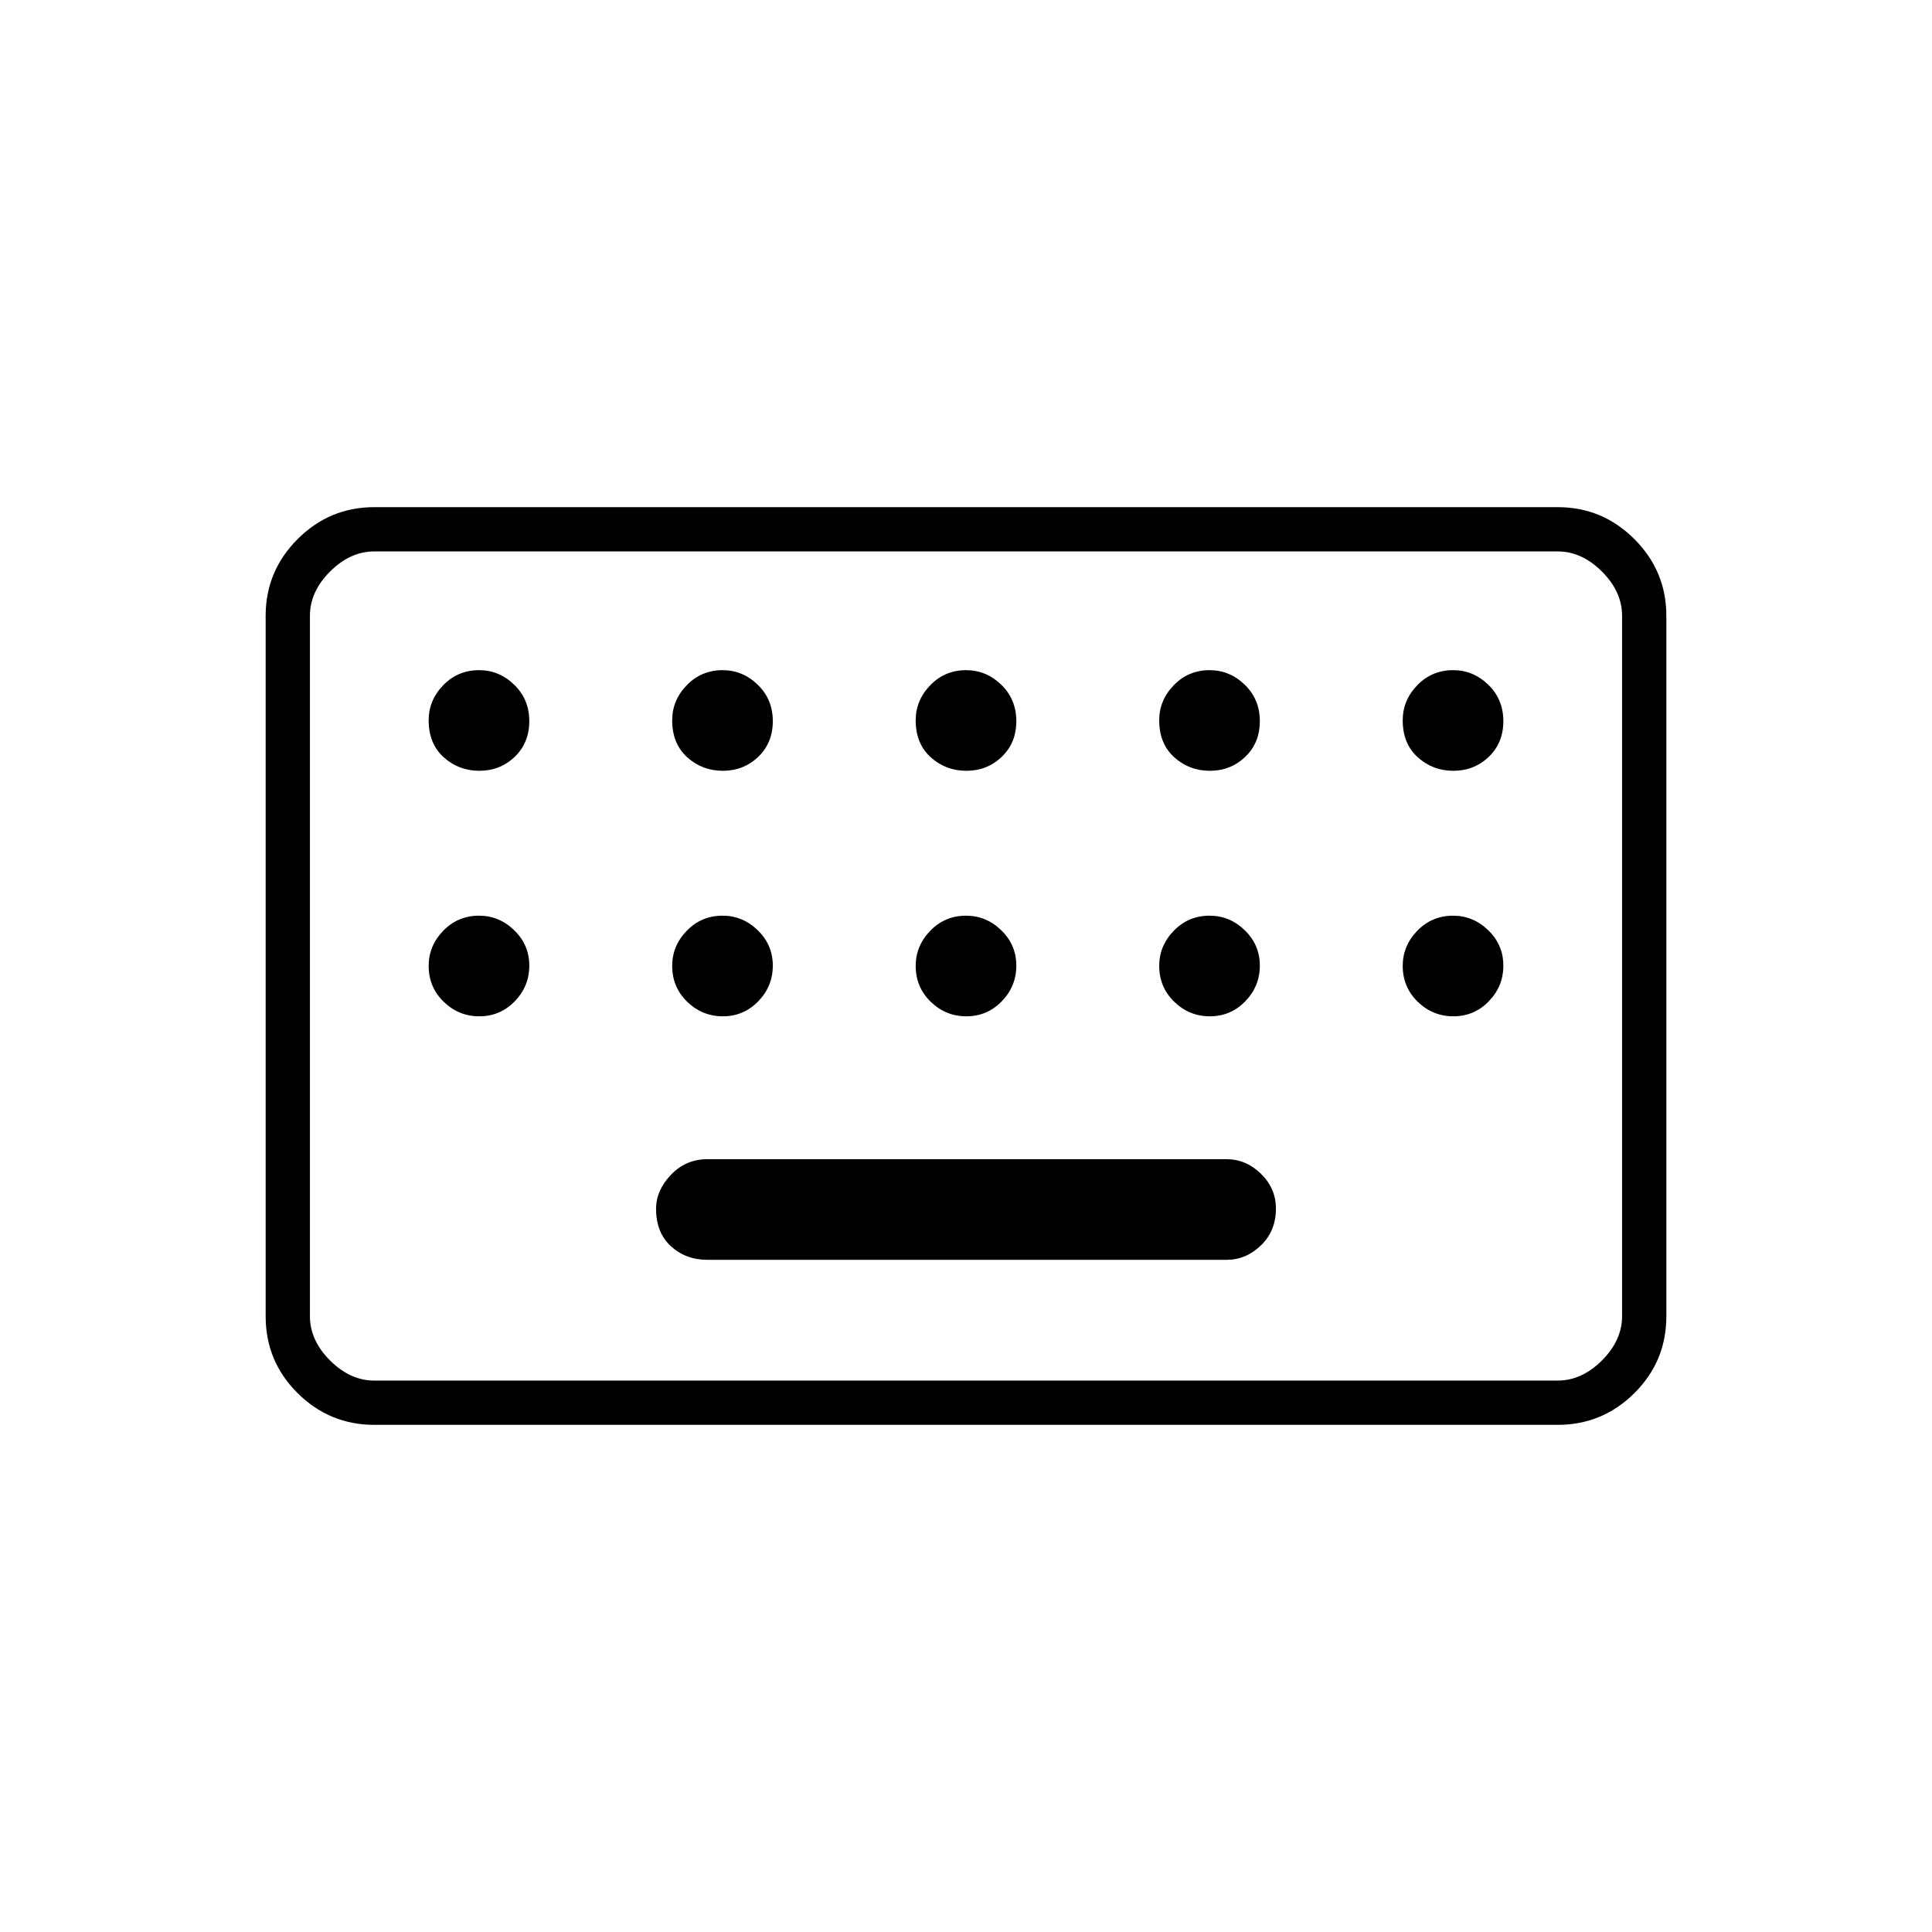 <svg xmlns="http://www.w3.org/2000/svg" height="48" viewBox="0 -960 960 960" width="48"><path d="M186-252q-22.24 0-38.12-15.77Q132-283.53 132-306v-348q0-22.24 15.88-38.12Q163.76-708 186-708h588q22.24 0 38.12 15.88Q828-676.24 828-654v348q0 22.47-15.88 38.23Q796.24-252 774-252H186Zm0-22h588q12 0 22-10t10-22v-348q0-12-10-22t-22-10H186q-12 0-22 10t-10 22v348q0 12 10 22t22 10Zm165.5-60h258q9.65 0 17.07-7.19 7.43-7.2 7.43-18.25 0-10.06-7.43-17.31-7.42-7.25-17.07-7.25h-258q-10.73 0-18.11 7.75-7.39 7.75-7.39 16.93 0 11.82 7.39 18.57 7.38 6.75 18.11 6.75ZM154-274v-412 412Zm84.19-303q10.31 0 17.56-6.93 7.25-6.92 7.25-17.75 0-10.82-7.48-18.07T238.06-627q-10.56 0-17.81 7.48-7.25 7.47-7.25 17.45 0 11.57 7.44 18.32 7.45 6.75 17.75 6.75Zm121 0q10.31 0 17.56-6.93 7.25-6.92 7.25-17.75 0-10.82-7.48-18.07T359.06-627q-10.56 0-17.81 7.48-7.25 7.47-7.25 17.45 0 11.57 7.44 18.32 7.45 6.75 17.75 6.75Zm121 0q10.31 0 17.56-6.93 7.25-6.92 7.25-17.75 0-10.82-7.48-18.07T480.06-627q-10.56 0-17.81 7.48-7.25 7.47-7.25 17.45 0 11.57 7.44 18.32 7.45 6.75 17.75 6.75Zm121 0q10.31 0 17.56-6.93 7.25-6.92 7.25-17.75 0-10.82-7.48-18.07T601.06-627q-10.56 0-17.81 7.48-7.25 7.47-7.25 17.45 0 11.57 7.44 18.32 7.45 6.75 17.75 6.75Zm121 0q10.31 0 17.56-6.93 7.25-6.92 7.25-17.75 0-10.82-7.48-18.07T722.06-627q-10.56 0-17.81 7.48-7.25 7.47-7.25 17.45 0 11.57 7.44 18.32 7.45 6.75 17.75 6.75Zm-484 122q10.31 0 17.56-7.44 7.25-7.45 7.25-17.75 0-10.31-7.48-17.56-7.48-7.25-17.46-7.25-10.56 0-17.81 7.48-7.25 7.48-7.25 17.46 0 10.56 7.44 17.81 7.45 7.25 17.75 7.25Zm121 0q10.31 0 17.56-7.44 7.25-7.45 7.25-17.75 0-10.31-7.48-17.56-7.48-7.25-17.46-7.25-10.56 0-17.81 7.48-7.25 7.48-7.25 17.46 0 10.56 7.44 17.81 7.45 7.25 17.75 7.25Zm121 0q10.31 0 17.56-7.44 7.25-7.45 7.25-17.75 0-10.31-7.48-17.56-7.48-7.25-17.46-7.25-10.56 0-17.81 7.48-7.25 7.48-7.25 17.46 0 10.56 7.44 17.81 7.45 7.25 17.75 7.25Zm121 0q10.31 0 17.56-7.44 7.25-7.45 7.25-17.75 0-10.31-7.48-17.56-7.48-7.25-17.46-7.25-10.56 0-17.81 7.48-7.25 7.48-7.25 17.46 0 10.56 7.44 17.81 7.45 7.25 17.75 7.25Zm121 0q10.31 0 17.56-7.44 7.25-7.45 7.25-17.75 0-10.31-7.48-17.56-7.48-7.25-17.46-7.25-10.56 0-17.81 7.48-7.25 7.48-7.25 17.46 0 10.56 7.44 17.81 7.45 7.25 17.75 7.25Z"/></svg>